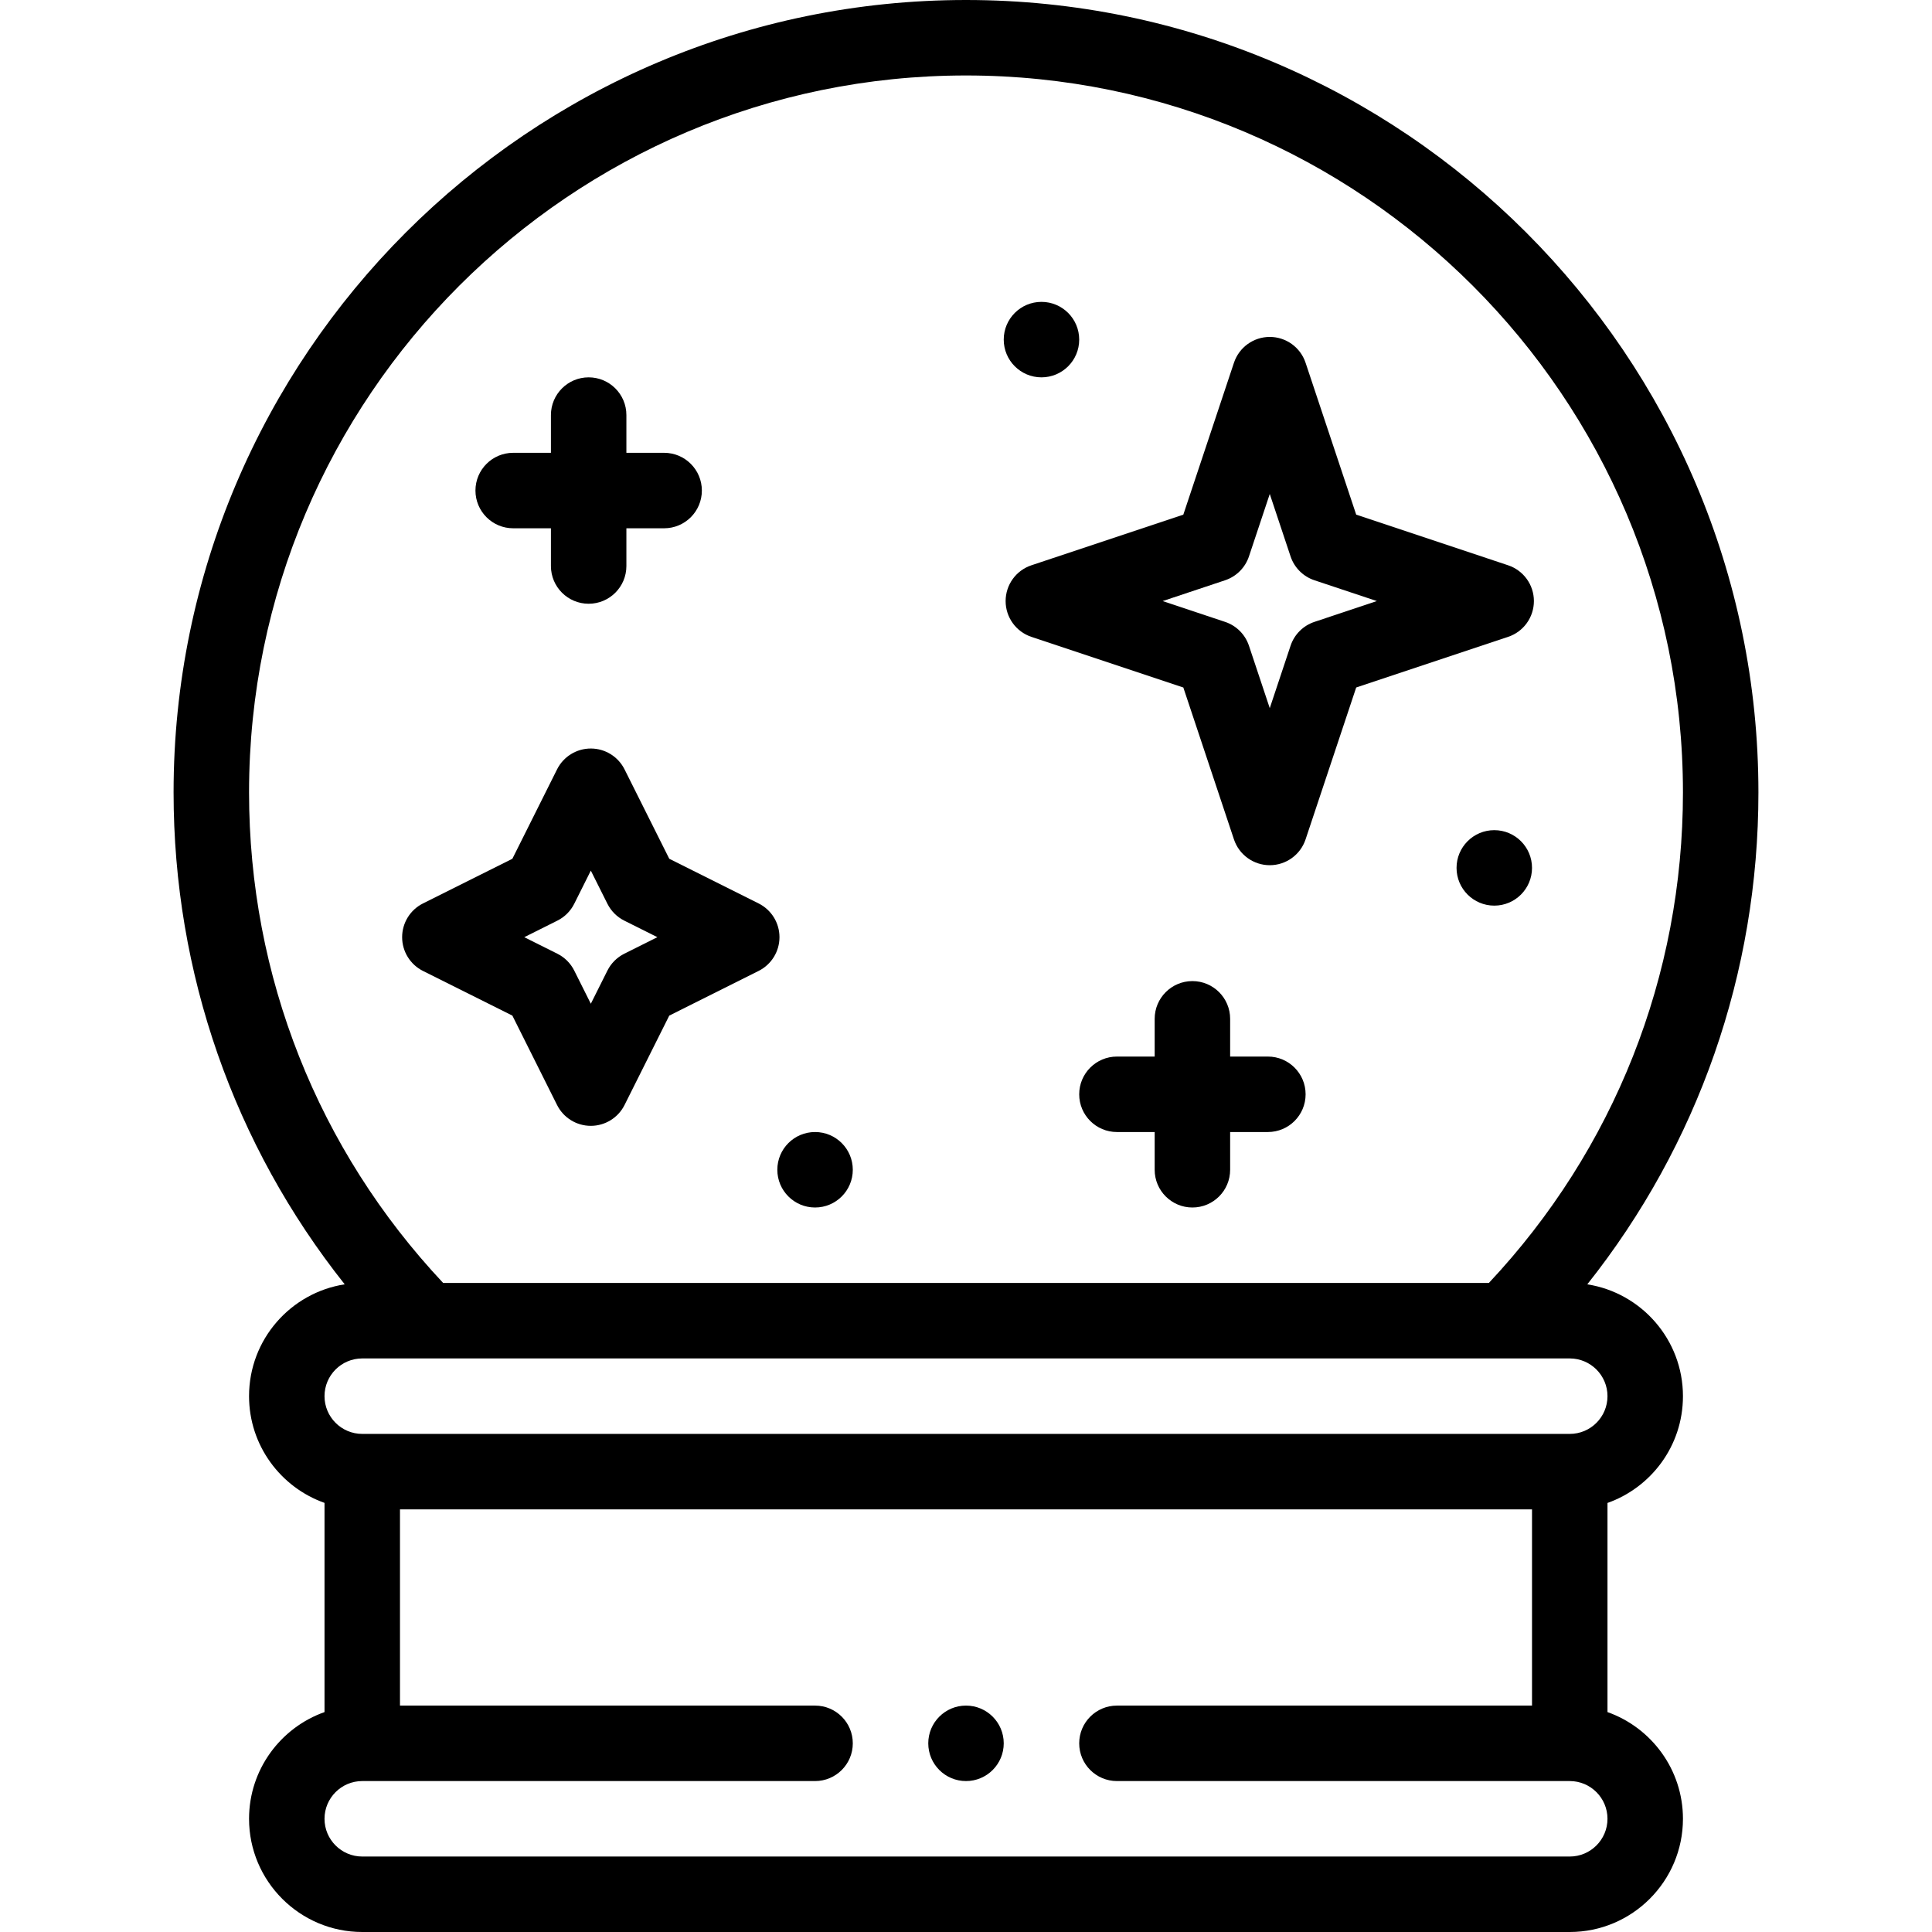 <svg height="512pt" viewBox="-46 0 512 512" width="512pt" xmlns="http://www.w3.org/2000/svg"><path d="m360 230c0 5.523-4.477 10-10 10s-10-4.477-10-10 4.477-10 10-10 10 4.477 10 10zm0 0"/><path d="m240 90c0 5.523-4.477 10-10 10s-10-4.477-10-10 4.477-10 10-10 10 4.477 10 10zm0 0"/><path d="m220 462c0 5.523-4.477 10-10 10s-10-4.477-10-10 4.477-10 10-10 10 4.477 10 10zm0 0"/><path d="m180 310c0 5.523-4.477 10-10 10s-10-4.477-10-10 4.477-10 10-10 10 4.477 10 10zm0 0"/><path d="m220.5 159.289c0 4.305 2.754 8.125 6.84 9.488l40.254 13.418 13.418 40.258c1.363 4.082 5.184 6.836 9.488 6.836s8.125-2.754 9.488-6.836l13.418-40.258 40.254-13.418c4.086-1.363 6.84-5.184 6.84-9.488 0-4.305-2.754-8.125-6.84-9.484l-40.254-13.422-13.418-40.254c-1.363-4.082-5.184-6.84-9.488-6.84s-8.125 2.754-9.488 6.84l-13.418 40.254-40.254 13.422c-4.086 1.359-6.84 5.18-6.84 9.484zm58.16-5.512c2.988-.996 5.332-3.34 6.328-6.324l5.512-16.543 5.512 16.543c.996 2.984 3.34 5.328 6.328 6.324l16.539 5.512-16.539 5.516c-2.988.992-5.332 3.336-6.328 6.324l-5.512 16.539-5.512-16.539c-.996-2.988-3.34-5.332-6.328-6.324l-16.539-5.516zm0 0"/><path d="m210 0c-115.793 0-210 94.207-210 210 0 47.848 15.973 93.371 45.352 130.359-14.262 2.207-25.352 14.551-25.352 29.641 0 13.035 8.359 24.152 20 28.281v55.438c-11.641 4.129-20 15.246-20 28.281 0 16.543 13.457 30 30 30h320c16.543 0 30-13.457 30-30 0-13.035-8.359-24.152-20-28.281v-55.422c11.391-4.02 20-14.969 20-28.297 0-14.961-11.008-27.398-25.352-29.637 29.379-36.992 45.352-82.516 45.352-130.363 0-115.793-94.207-210-210-210zm0 20c104.766 0 190 85.234 190 190 0 48.645-18.238 94.641-51.441 130h-277.117c-33.203-35.359-51.441-81.355-51.441-130 0-104.766 85.234-190 190-190zm160 472h-320c-5.516 0-10-4.484-10-10s4.484-10 10-10h120c5.523 0 10-4.477 10-10s-4.477-10-10-10h-110v-52h300v52h-110c-5.523 0-10 4.477-10 10s4.477 10 10 10h120c5.516 0 10 4.484 10 10s-4.484 10-10 10zm10-122c0 5.52-4.477 10-10 10h-320c-5.516 0-10-4.484-10-10 0-5.52 4.477-10 10-10h320c5.516 0 10 4.484 10 10zm0 0"/><path d="m89.785 269.145 11.84 23.688c1.691 3.387 5.156 5.527 8.941 5.527h.004c3.785 0 7.25-2.141 8.941-5.523l11.852-23.691 23.676-11.84c3.391-1.695 5.531-5.156 5.531-8.945 0-3.785-2.141-7.25-5.531-8.941l-23.676-11.84-11.852-23.691c-1.695-3.387-5.156-5.523-8.941-5.523h-.004c-3.785 0-7.25 2.141-8.941 5.527l-11.84 23.688-23.688 11.84c-3.387 1.691-5.527 5.156-5.527 8.945 0 3.785 2.141 7.25 5.527 8.945zm11.926-25.168c1.938-.969 3.508-2.539 4.473-4.477l4.391-8.777 4.395 8.781c.965 1.934 2.535 3.504 4.469 4.473l8.773 4.383-8.773 4.387c-1.934.969-3.504 2.535-4.469 4.473l-4.395 8.781-4.391-8.777c-.965-1.938-2.535-3.508-4.473-4.477l-8.773-4.383zm0 0"/><path d="m90 140h10v10c0 5.523 4.477 10 10 10s10-4.477 10-10v-10h10c5.523 0 10-4.477 10-10s-4.477-10-10-10h-10v-10c0-5.523-4.477-10-10-10s-10 4.477-10 10v10h-10c-5.523 0-10 4.477-10 10s4.477 10 10 10zm0 0"/><path d="m290 280h-10v-10c0-5.523-4.477-10-10-10s-10 4.477-10 10v10h-10c-5.523 0-10 4.477-10 10s4.477 10 10 10h10v10c0 5.523 4.477 10 10 10s10-4.477 10-10v-10h10c5.523 0 10-4.477 10-10s-4.477-10-10-10zm0 0"/></svg>